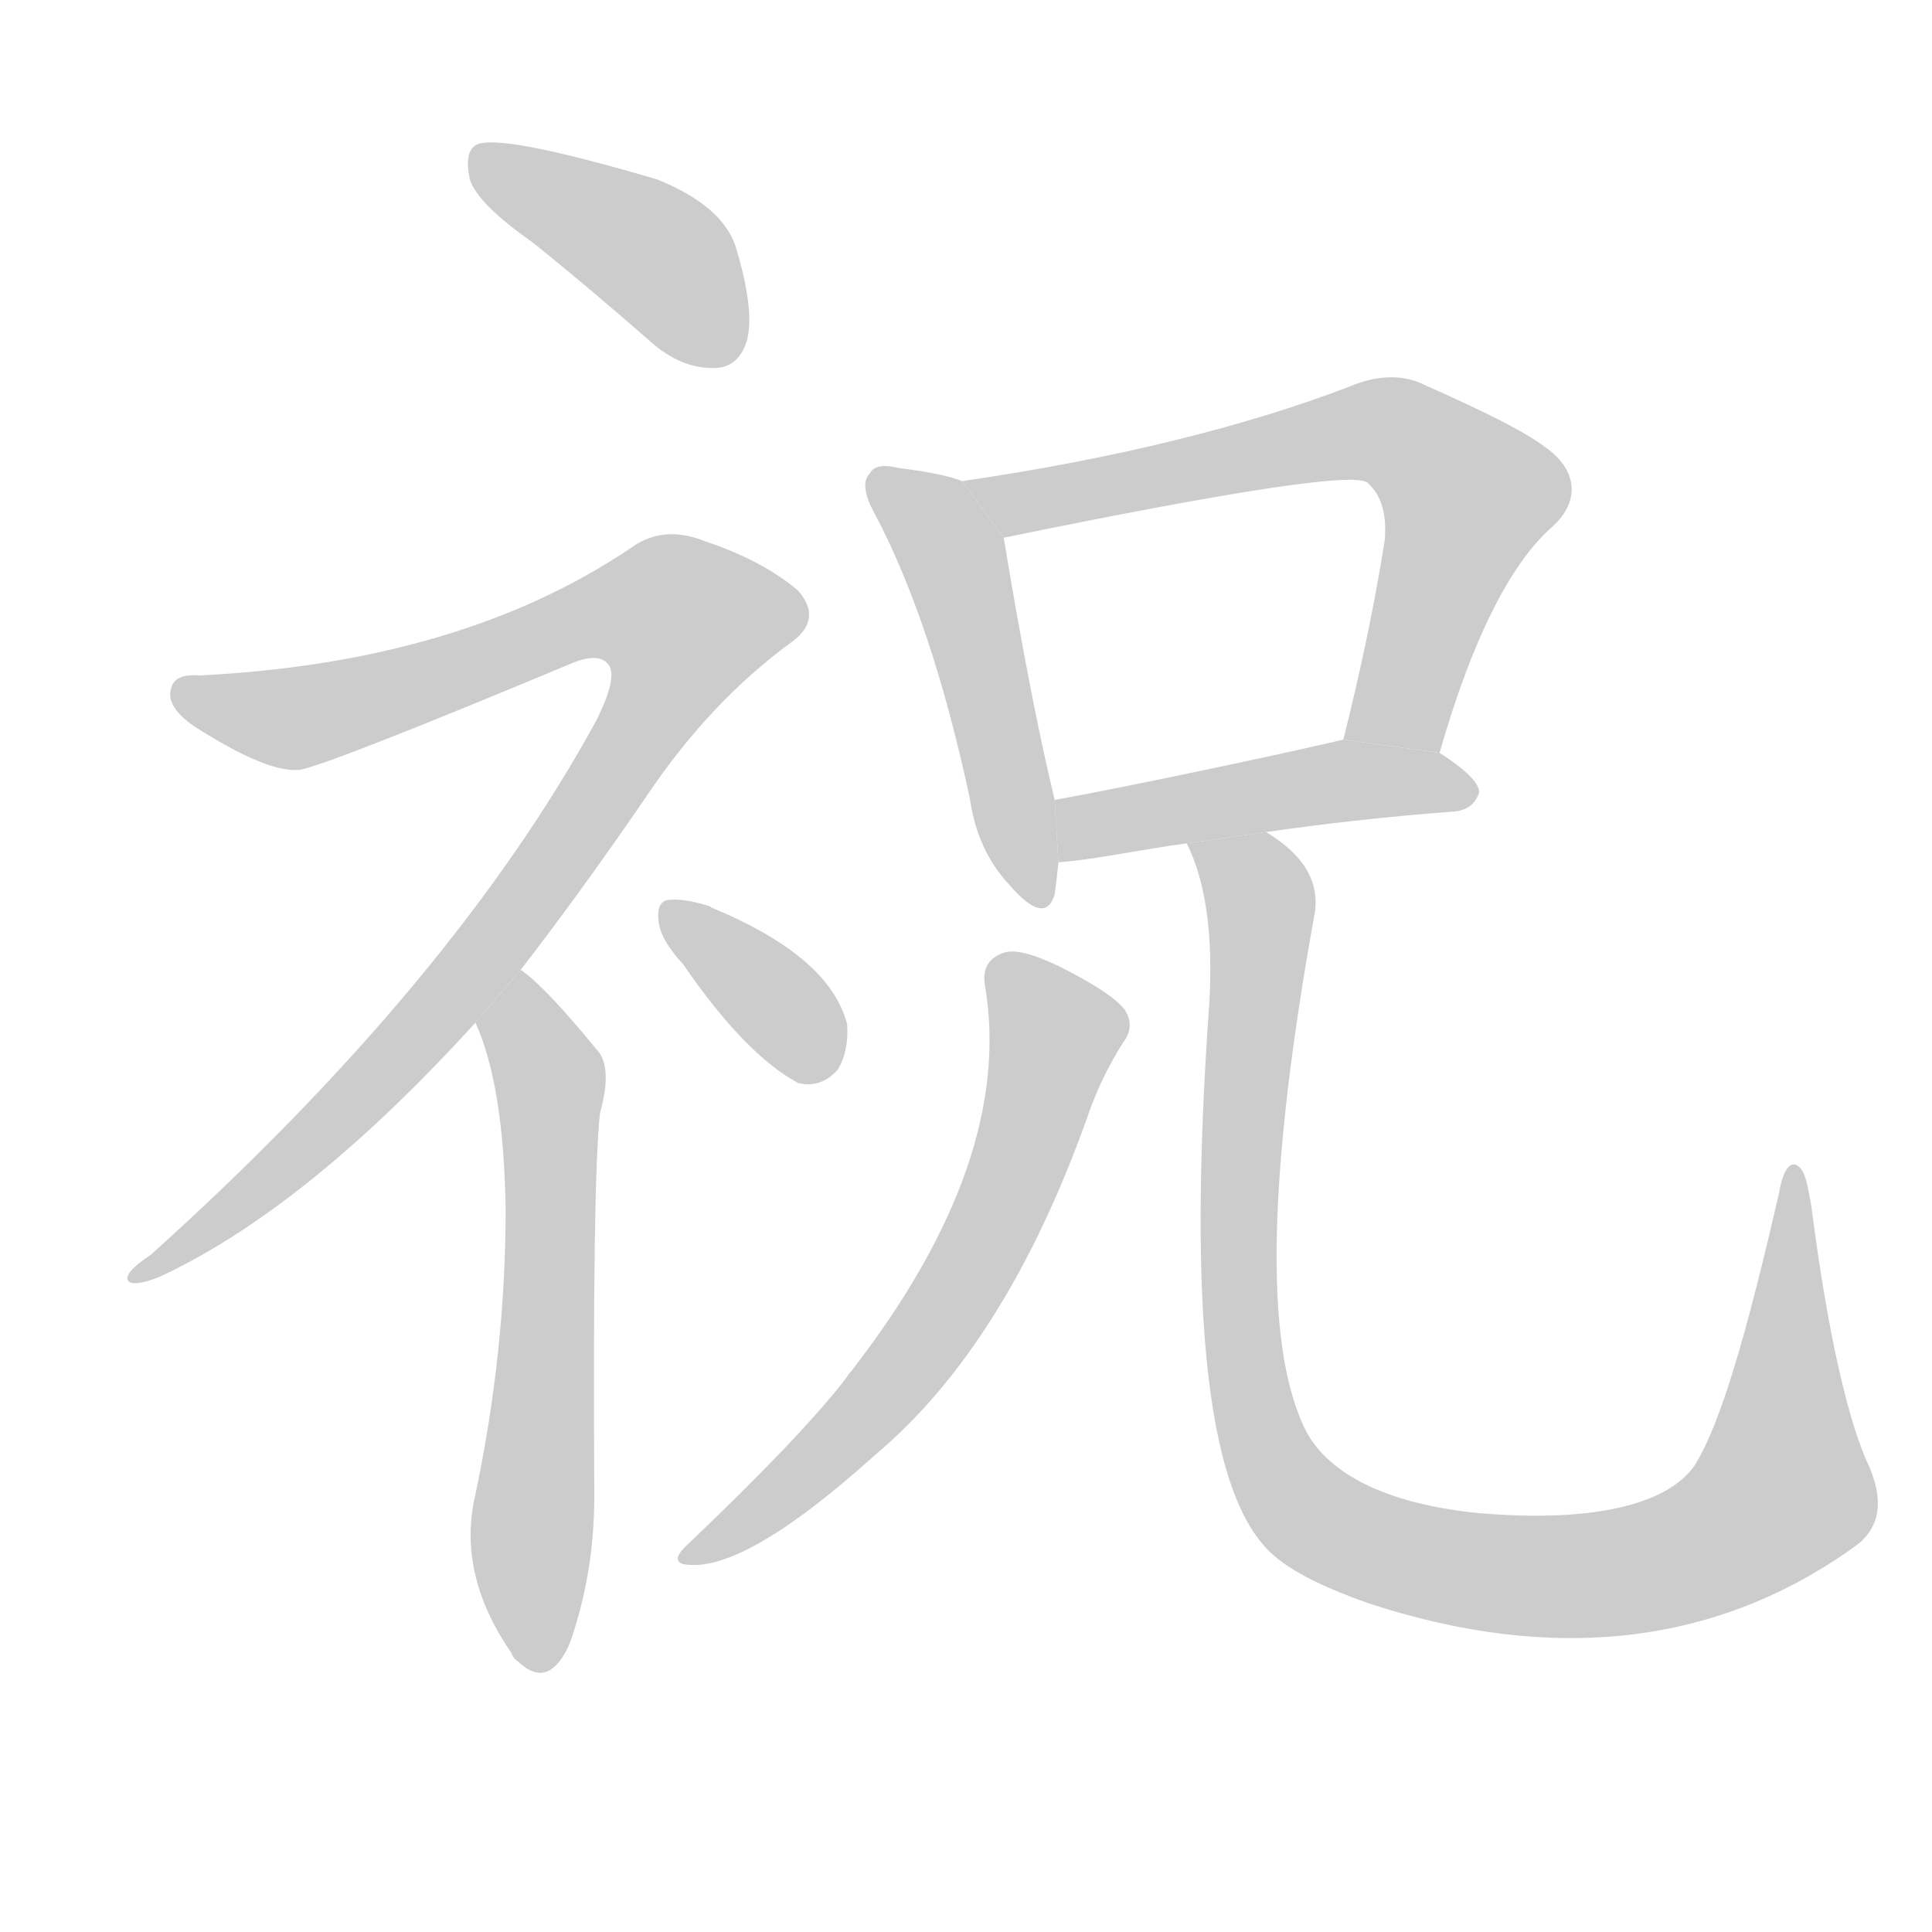 <!--
AnimCJK 2016-2018 Copyright Francois Mizessyn - https://github.com/parsimonhi/animCJK
Derived from:
    MakeMeAHanzi project - https://github.com/skishore/makemeahanzi
    Arphic PL KaitiM GB - https://apps.ubuntu.com/cat/applications/precise/fonts-arphic-gkai00mp/
    Arphic PL UKai - https://apps.ubuntu.com/cat/applications/fonts-arphic-ukai/
You can redistribute and/or modify this file under the terms of the Arphic Public License
as published by Arphic Technology Co., Ltd.
You should have received a copy of this license (the directory "APL") along with this file;
if not, see http://ftp.gnu.org/non-gnu/chinese-fonts-truetype/LICENSE.
-->
<svg id="z31069" class="acjk" version="1.1" viewBox="0 0 1024 1024" xmlns="http://www.w3.org/2000/svg" xmlns:xlink="http://www.w3.org/1999/xlink">
<style>
<![CDATA[
@keyframes z31069k {
	from {
		stroke:#c00;
		stroke-dashoffset:3334;
	}
	75% {
		stroke:#c00;
		stroke-dashoffset:0;
	}
	to {
		stroke:#000;
	}
}
#z31069 path[clip-path] {
	animation:z31069k 1s linear both;
	stroke-dasharray:3334;
	stroke-width:128;
	stroke-linecap:round;
	fill:none;
}
#z31069 path[clip-path="url(#z31069c1)"] {animation-delay:1s;}
#z31069 path[clip-path="url(#z31069c2)"] {animation-delay:2s;}
#z31069 path[clip-path="url(#z31069c3)"] {animation-delay:3s;}
#z31069 path[clip-path="url(#z31069c4)"] {animation-delay:4s;}
#z31069 path[clip-path="url(#z31069c5)"] {animation-delay:5s;}
#z31069 path[clip-path="url(#z31069c6)"] {animation-delay:6s;}
#z31069 path[clip-path="url(#z31069c7)"] {animation-delay:7s;}
#z31069 path[clip-path="url(#z31069c8)"] {animation-delay:8s;}
#z31069 path[clip-path="url(#z31069c9)"] {animation-delay:9s;}
#z31069 path {fill:#ccc;}
]]>
</style>
<path id="z31069d1" d="M283 129Q314 154 347 183Q363 196 380 195Q392 194 396 180Q400 164 390 131Q383 109 348 95Q263 70 252 77Q246 81 249 95Q253 108 283 129 Z"/>
<path id="z31069d2" d="M276 514Q307 474 342 423Q376 372 420 340Q436 328 423 313Q404 297 374 287Q352 278 335 290Q245 351 106 358Q93 357 91 364Q87 374 103 385Q142 410 159 408Q175 405 302 352Q318 345 323 353Q327 360 316 382Q240 521 80 665Q65 675 68 679Q71 682 84 677Q162 641 252 542L276 514 Z"/>
<path id="z31069d3" d="M252 542Q267 575 268 641Q268 716 252 792Q242 834 271 876Q272 879 275 881Q291 896 302 871Q315 834 315 793Q314 627 318 590Q325 565 316 556Q289 523 276 514L252 542 Z"/>
<path id="z31069d4" d="M362 511Q395 559 423 574Q435 577 444 567Q450 557 449 543Q440 507 377 481Q376 480 375 480Q362 476 354 477Q348 478 349 488Q350 498 362 511 Z"/>
<path id="z31069d5" d="M510 255Q500 251 476 248Q464 245 461 251Q455 257 464 273Q494 330 514 423Q518 451 535 469Q554 491 559 474Q560 467 561 457L559 424Q546 370 532 285L510 255 Z"/>
<path id="z31069d6" d="M763 399C781 336 802 297 823 279C836 267 836 253 825 242C815 232 791 220 755 204C743 198 729 199 715 205C660 226 592 243 510 255L532 285C654 260 719 250 725 256L726 257C732 263 735 272 734 286C728 324 720 360 712 392 Z"/>
<path id="z31069d7" d="M671 441C699 437 732 433 772 430C778 429 782 426 784 420C784 415 777 408 763 399L712 392C687 398 603 416 559 424L561 457C578 456 606 450 629 447 Z"/>
<path id="z31069d8" d="M522 522Q538 615 451 727Q450 728 448 731Q424 762 363 820Q356 827 362 829Q393 835 464 771Q533 713 576 593Q583 572 595 553Q602 544 596 535Q589 526 561 512Q540 502 532 505Q520 509 522 522 Z"/>
<path id="z31069d9" d="M991 778C980 755 969 709 960 639C958 628 957 621 953 618C949 615 945 620 943 632C926 706 912 755 898 777C883 798 843 807 784 802C733 797 702 780 691 756C670 711 672 621 697 483C699 467 691 453 671 441L629 447C639 467 643 495 641 531C629 699 640 797 677 826C687 834 703 842 726 850C824 882 911 872 984 819C997 809 998 795 991 778 Z"/>
<defs>
	<clipPath id="z31069c1"><use xlink:href="#z31069d1"/></clipPath>
	<clipPath id="z31069c2"><use xlink:href="#z31069d2"/></clipPath>
	<clipPath id="z31069c3"><use xlink:href="#z31069d3"/></clipPath>
	<clipPath id="z31069c4"><use xlink:href="#z31069d4"/></clipPath>
	<clipPath id="z31069c5"><use xlink:href="#z31069d5"/></clipPath>
	<clipPath id="z31069c6"><use xlink:href="#z31069d6"/></clipPath>
	<clipPath id="z31069c7"><use xlink:href="#z31069d7"/></clipPath>
	<clipPath id="z31069c8"><use xlink:href="#z31069d8"/></clipPath>
	<clipPath id="z31069c9"><use xlink:href="#z31069d9"/></clipPath>
</defs>
<path pathLength="3333" clip-path="url(#z31069c1)" d="M256 86L343 132L389 185"/>
<path pathLength="3333" clip-path="url(#z31069c2)" d="M96 368L161 380L339 319L375 342L213 557L78 673"/>
<path pathLength="3333" clip-path="url(#z31069c3)" d="M274 522L292 580L285 881"/>
<path pathLength="3333" clip-path="url(#z31069c4)" d="M357 485L439 564"/>
<path pathLength="3333" clip-path="url(#z31069c5)" d="M468 255L506 298L551 475"/>
<path pathLength="3333" clip-path="url(#z31069c6)" d="M520 258L749 236L782 273L731 394"/>
<path pathLength="3333" clip-path="url(#z31069c7)" d="M565 449L710 414L777 419"/>
<path pathLength="3333" clip-path="url(#z31069c8)" d="M531 515L561 555L518 666L450 758L366 824"/>
<path pathLength="3333" clip-path="url(#z31069c9)" d="M636 448L668 480L663 742L717 816L856 833L940 796L949 624"/>
</svg>